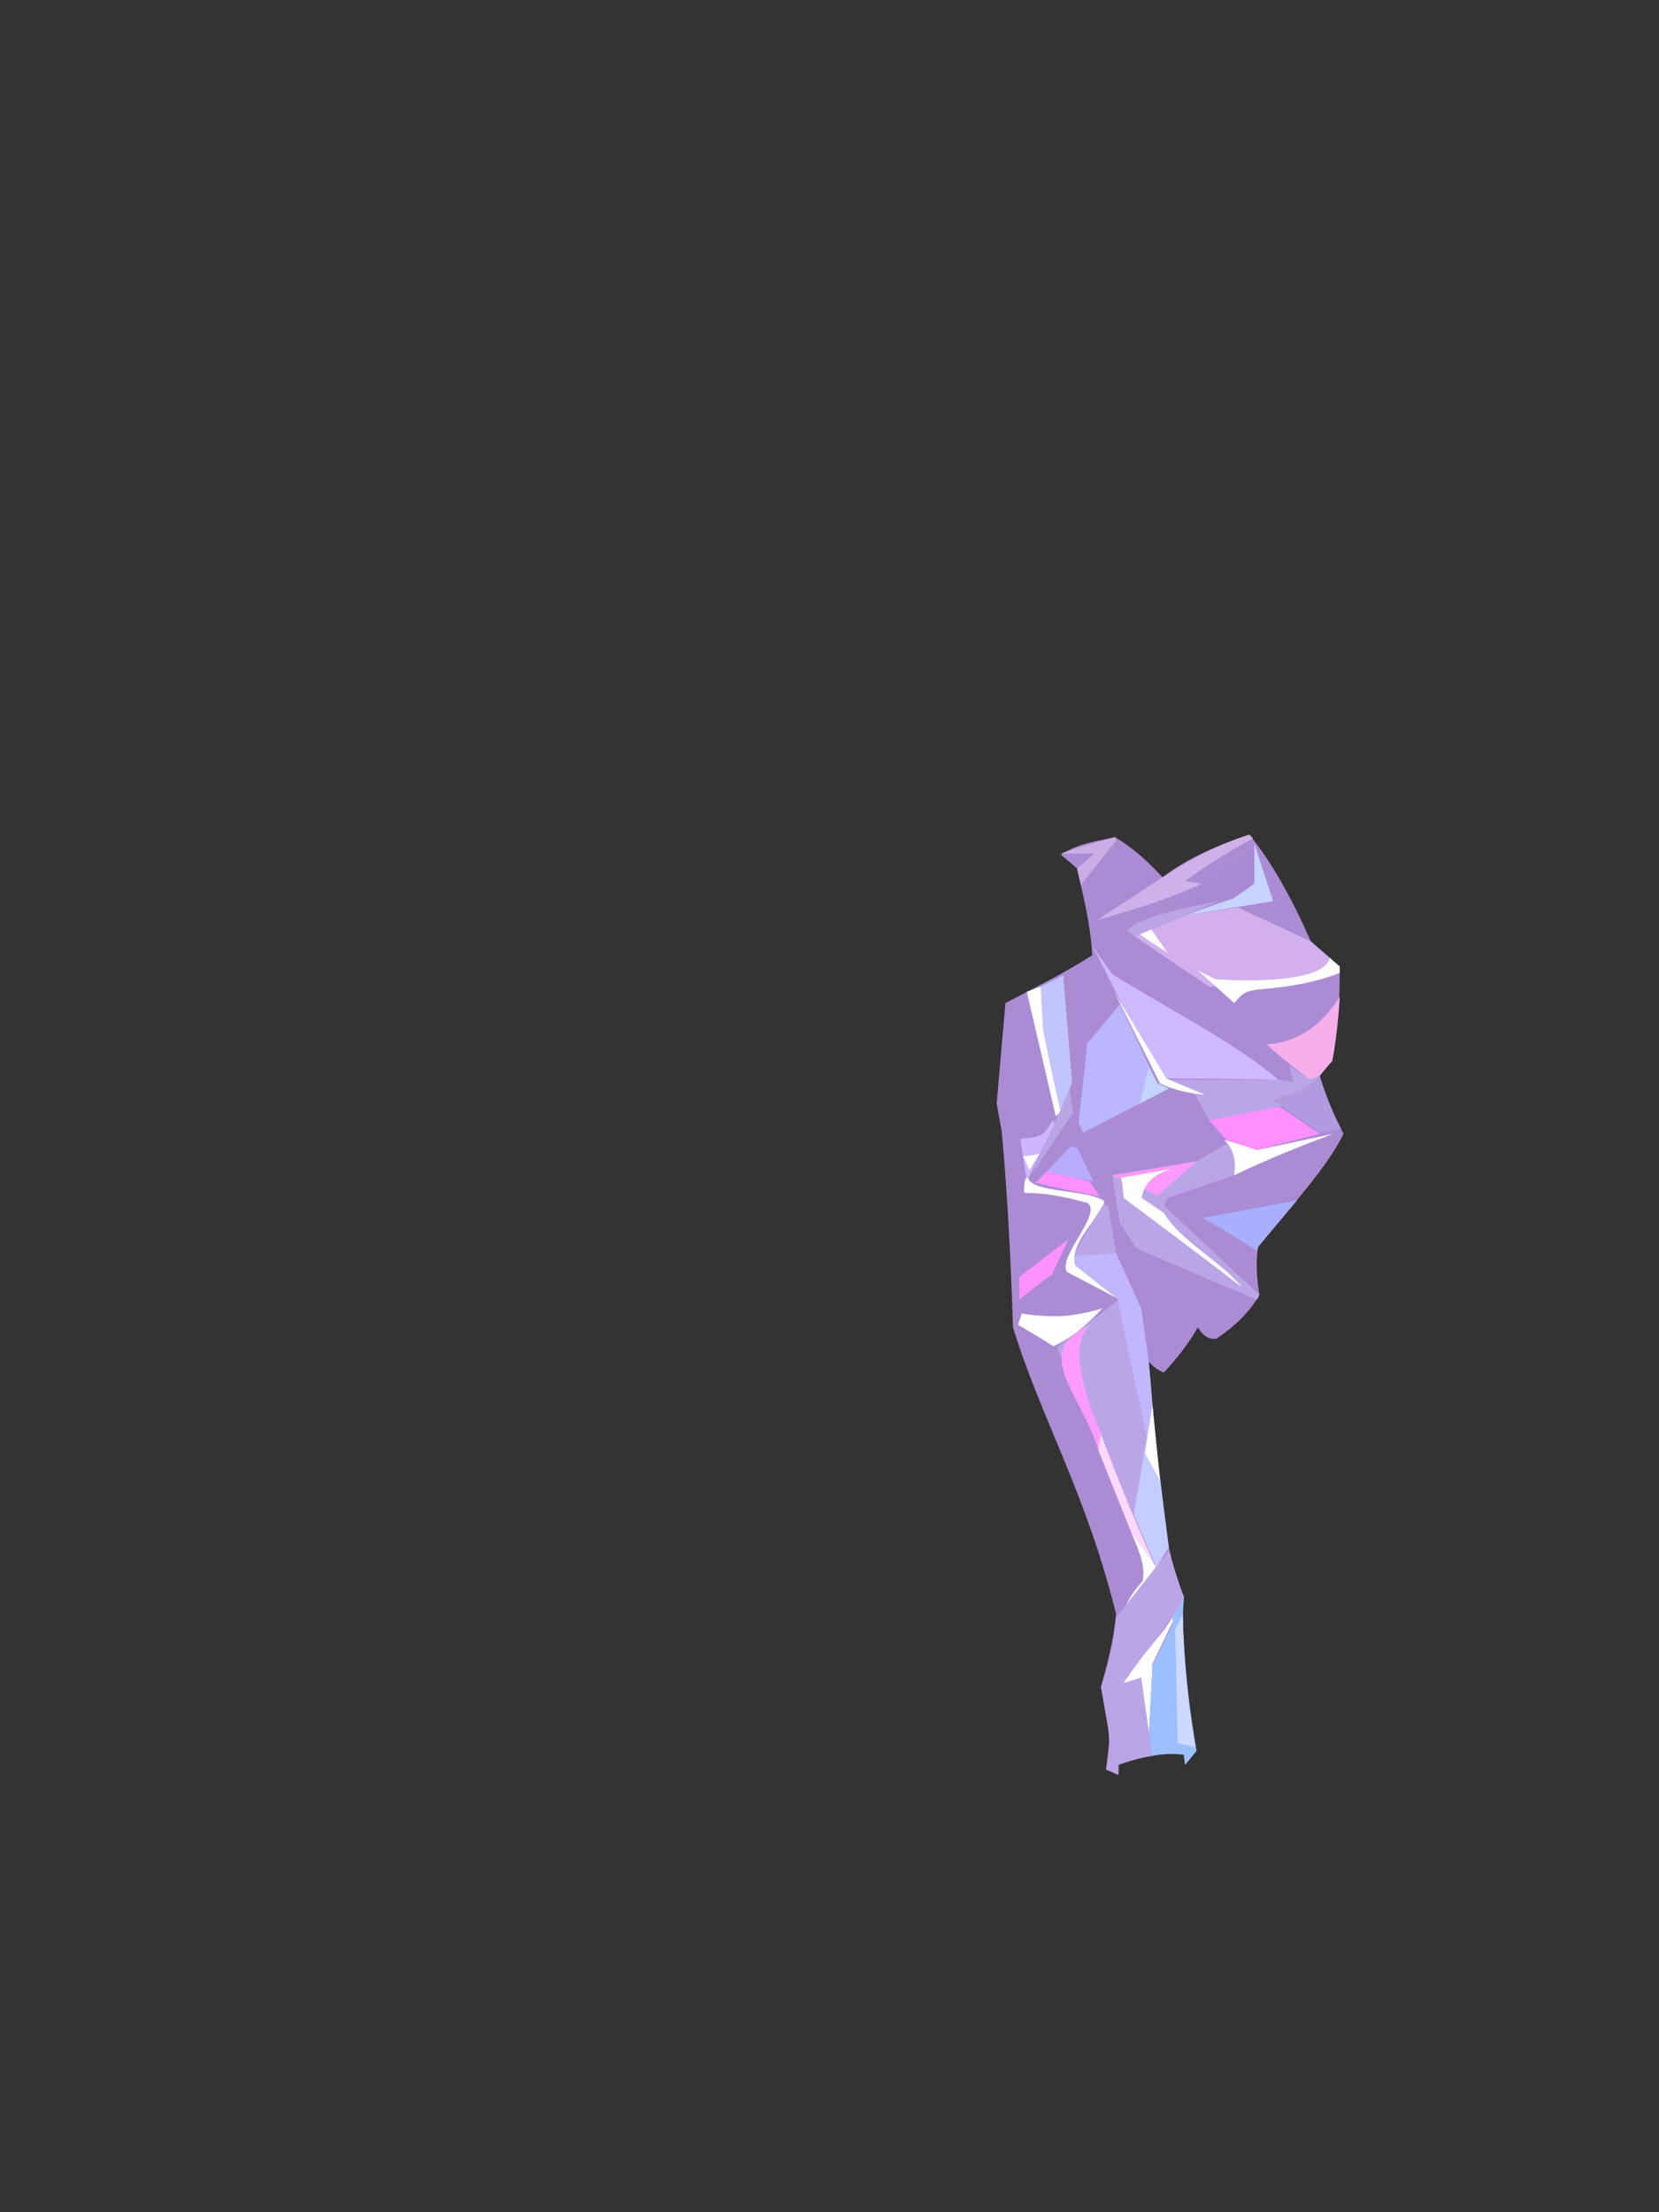 <?xml version="1.0" encoding="UTF-8"?><svg width="1320px" height="1760px" viewBox="0 0 1320 1760" version="1.1" xmlns="http://www.w3.org/2000/svg" xmlns:xlink="http://www.w3.org/1999/xlink"><rect x="0" y="0" width="1320" height="1760" fill="#333333" stroke="none"/><defs></defs><g transform=" translate(793,664)" id="id-53208"><path d=" M 7,134 C 32,121 56,109 76,96 C 75,73 69,49 64,27 C 55,19 51,16 51,16 C 65,7 77,6 94,2 C 108,10 120,21 132,34 C 150,20 174,9 201,0 C 219,22 235,51 250,85 C 257,91 265,98 273,105 C 273,130 272,155 267,180 C 260,188 257,192 257,192 C 262,208 268,223 276,238 C 263,265 233,297 208,328 C 206,340 207,353 209,366 C 202,379 191,390 175,401 C 168,402 164,398 160,392 C 154,403 145,415 133,428 C 128,426 124,423 121,419 C 127,482 129,561 149,606 C 146,645 152,687 159,729 C 153,736 150,740 150,740 C 149,735 149,732 149,732 C 135,730 117,733 97,740 C 96,745 96,748 96,748 C 90,745 87,744 87,744 C 89,727 90,718 90,718 C 85,691 83,678 83,678 C 88,660 93,642 95,620 C 71,523 35,464 13,392 C 11,330 8,279 4,236 L 0,214 L 7,134 Z" fill="#AB8CD4" id="id-53209"></path><path d=" M 97,370 C 112,446 120,484 120,484 C 112,522 109,541 109,541 L 48,408 C 81,383 97,370 97,370 Z" fill="#BAA6E7" id="id-53210"></path><path d=" M 94,2 C 95,4 95,5 95,5 L 67,40 C 65,31 64,27 64,27 L 78,15 L 51,15 C 64,11 78,6 94,2 Z" fill="#CBACE5" id="id-53211"></path><path d=" M 80,68 L 132,34 C 153,20 176,8 201,0 C 203,2 204,3 204,3 C 184,14 166,25 150,37 L 163,39 C 143,49 112,59 80,68 Z" fill="#CFB0E9" id="id-53212"></path><path d=" M 204,12 C 205,29 205,38 205,38 C 194,46 188,51 188,51 L 141,56 C 183,27 204,12 204,12 Z" fill="#A889D3" id="id-53213"></path><path d=" M 205,7 L 205,39 C 194,47 188,51 188,51 C 163,59 151,64 151,64 L 220,53 L 205,7 Z" fill="#C6D4FF" id="id-53214"></path><path d=" M 192,58 C 164,62 151,64 151,64 C 124,75 110,81 110,81 L 169,121 C 205,120 240,115 273,105 L 250,85 L 192,58 Z" fill="#D3B0ED" id="id-53215"></path><path d=" M 136,94 C 120,84 112,78 112,78 L 122,74 C 131,87 136,94 136,94 Z" fill="#FFFFFF" id="id-53216"></path><path d=" M 160,108 C 179,125 189,134 189,134 C 194,129 195,124 211,123 C 232,121 253,118 273,110 C 273,107 273,105 273,105 C 267,100 265,98 265,98 C 262,115 213,118 174,115 C 164,110 160,108 160,108 Z" fill="#FFFFFF" id="id-53217"></path><path d=" M 215,167 C 241,165 259,151 273,129 C 272,146 270,163 267,180 C 260,188 257,192 257,192 L 249,195 C 231,181 220,172 215,167 Z" fill="#F6AFEA" id="id-53218"></path><path d=" M 257,192 C 248,201 236,207 219,211 C 245,229 258,237 258,237 L 274,234 C 266,219 261,205 257,192 Z" fill="#B29AE0" id="id-53219"></path><path d=" M 224,216 C 187,224 169,227 169,227 C 179,239 184,244 184,244 C 200,249 207,251 207,251 L 257,238 C 235,223 224,216 224,216 Z" fill="#FF8FFF" id="id-53220"></path><path d=" M 181,243 C 190,252 190,261 189,271 C 214,259 241,248 268,238 L 207,251 C 190,245 181,243 181,243 Z" fill="#FFFFFF" id="id-53221"></path><path d=" M 183,246 C 189,252 190,261 189,271 C 154,283 136,289 136,289 L 133,295 C 184,343 209,366 209,366 C 208,369 207,370 207,370 C 143,343 111,329 111,329 C 103,316 98,309 98,309 C 94,284 92,271 92,271 L 159,260 L 183,246 Z" fill="#BAA6E7" id="id-53222"></path><polygon points="128 287 159 260 92 271" fill="#FF98FF" id="id-53223"></polygon><path d=" M 115,294 C 106,290 102,288 102,288 C 100,278 99,273 99,273 L 139,266 C 122,271 115,281 115,294 Z" fill="#FFFFFF" id="id-53224"></path><path d=" M 100,279 C 101,286 101,289 101,289 C 164,336 195,360 195,360 C 178,339 147,324 133,301 C 111,286 100,279 100,279 Z" fill="#FFFFFF" id="id-53225"></path><path d=" M 164,305 L 239,291 C 218,316 208,328 208,328 L 207,331 C 179,313 164,305 164,305 Z" fill="#A8AFFF" id="id-53226"></path><path d=" M 169,227 C 162,214 158,207 158,207 L 134,195 L 224,195 L 236,197 L 233,184 L 249,195 L 257,192 C 248,202 234,207 219,211 L 227,216 C 188,224 169,227 169,227 Z" fill="#BAA6E7" id="id-53227"></path><path d=" M 76,88 C 112,159 129,194 129,194 C 192,194 224,195 224,195 C 192,167 137,139 92,111 C 81,96 76,88 76,88 Z" fill="#CFB9FF" id="id-53228"></path><path d=" M 166,207 C 155,206 143,204 130,198 C 106,150 94,126 94,126 L 135,194 C 156,203 166,207 166,207 Z" fill="#FFFFFF" id="id-53229"></path><path d=" M 72,166 C 68,208 65,229 65,229 C 67,234 69,237 69,237 C 114,214 137,202 137,202 C 131,200 128,198 128,198 L 98,135 C 81,156 72,166 72,166 Z" fill="#BBB6FF" id="id-53230"></path><path d=" M 114,214 L 121,185 L 128,198 L 137,202 C 121,210 114,214 114,214 Z" fill="#C3D4FF" id="id-53231"></path><path d=" M 51,221 C 57,205 60,197 60,197 L 53,112 C 41,118 35,121 35,121 L 37,154 C 46,198 51,221 51,221 Z" fill="#C1C4FF" id="id-53232"></path><path d=" M 51,221 C 48,223 47,224 47,224 L 24,125 L 35,121 L 37,155 C 46,199 51,221 51,221 Z" fill="#FFFFFF" id="id-53233"></path><path d=" M 58,203 C 60,215 61,221 61,221 L 28,270 C 48,225 58,203 58,203 Z" fill="#BAA6E7" id="id-53234"></path><path d=" M 24,276 C 39,245 46,230 46,230 C 45,228 45,227 45,227 C 41,233 39,236 39,236 C 33,242 26,241 19,242 C 22,264 24,276 24,276 Z" fill="#CCB6FE" id="id-53235"></path><path d=" M 21,256 C 30,255 34,254 34,254 L 26,267 C 23,259 21,256 21,256 Z" fill="#FFFFFF" id="id-53236"></path><path d=" M 25,273 C 21,272 22,285 22,285 C 35,285 51,287 72,293 C 85,301 48,336 56,348 C 83,362 96,369 96,369 C 74,352 63,343 63,343 C 55,326 90,296 85,291 C 69,282 28,285 25,273 Z" fill="#FFFFFF" id="id-53237"></path><path d=" M 31,277 C 37,271 40,268 40,268 C 62,273 74,276 74,276 L 82,288 C 48,281 31,277 31,277 Z" fill="#FF90FF" id="id-53238"></path><path d=" M 40,268 C 53,254 59,248 59,248 C 62,249 64,249 64,249 L 77,276 C 52,271 40,268 40,268 Z" fill="#B9ACFF" id="id-53239"></path><path d=" M 62,335 C 84,334 95,333 95,333 C 91,309 89,296 89,296 L 85,294 C 72,315 64,328 62,335 Z" fill="#BAA6E7" id="id-53240"></path><path d=" M 62,335 C 84,334 95,333 95,333 L 115,377 C 119,405 121,419 121,419 C 123,442 124,454 124,454 L 120,483 L 96,369 L 63,343 C 61,341 62,338 62,335 Z" fill="#C0B7FF" id="id-53241"></path><path d=" M 124,454 C 114,512 109,541 109,541 C 121,569 127,583 127,583 L 137,567 C 131,520 126,482 124,454 Z" fill="#C5CCFF" id="id-53242"></path><path d=" M 130,514 L 118,492 L 124,454 C 128,494 130,514 130,514 Z" fill="#FFFFFF" id="id-53243"></path><path d=" M 83,477 C 64,432 60,401 75,390 C 26,412 67,443 81,490 L 83,477 Z" fill="#FF9AFF" id="id-53244"></path><path d=" M 83,477 C 81,486 81,490 81,490 L 107,555 L 127,584 C 112,550 97,515 83,477 Z" fill="#FFD8FF" id="id-53245"></path><path d=" M 107,555 C 113,569 119,583 116,594 C 109,602 102,611 99,626 C 97,645 96,655 96,655 L 145,608 C 141,604 97,628 116,601 L 116,598 L 127,583 C 114,565 107,555 107,555 Z" fill="#FFFFFF" id="id-53246"></path><path d=" M 100,674 C 122,646 133,633 133,633 C 142,620 146,614 146,614 L 120,668 C 108,674 102,676 100,674 Z" fill="#FFFFFF" id="id-53247"></path><path d=" M 114,664 C 119,701 121,719 121,719 L 124,661 C 118,663 114,664 114,664 Z" fill="#FFFFFF" id="id-53248"></path><path d=" M 123,733 L 121,719 C 123,680 124,661 124,661 C 135,639 140,628 140,628 L 140,620 C 146,611 149,606 149,606 L 148,620 C 149,658 153,694 159,729 L 150,740 L 149,732 C 141,731 133,731 123,733 Z" fill="#9CC0FF" id="id-53249"></path><path d=" M 20,381 C 18,387 17,390 17,390 C 36,401 45,407 45,407 C 59,401 72,390 84,377 C 74,380 64,382 53,383 C 37,384 20,381 20,381 Z" fill="#FFFFFF" id="id-53250"></path><path d=" M 18,352 C 18,364 18,370 18,370 C 35,356 44,350 44,350 L 57,322 C 31,342 18,352 18,352 Z" fill="#FF90FF" id="id-53251"></path><path d=" M 104,76 C 117,64 148,59 176,53 L 110,81 L 104,76 Z" fill="#BAA6E7" id="id-53252"></path><path d=" M 158,726 C 149,724 144,723 144,723 C 143,663 142,633 142,633 L 148,620 C 149,662 153,697 158,726 Z" fill="#CDD9FF" id="id-53253"></path><path d=" M 137,570 C 141,583 145,596 149,607 C 138,628 116,652 101,675 C 110,672 115,671 115,671 C 121,713 124,733 124,733 C 116,734 108,736 97,740 C 97,745 97,748 97,748 C 90,744 87,743 87,743 C 93,723 87,700 83,678 C 89,661 93,644 95,623 C 123,587 137,570 137,570 Z" fill="#BAA6E7" id="id-53254"></path></g></svg>